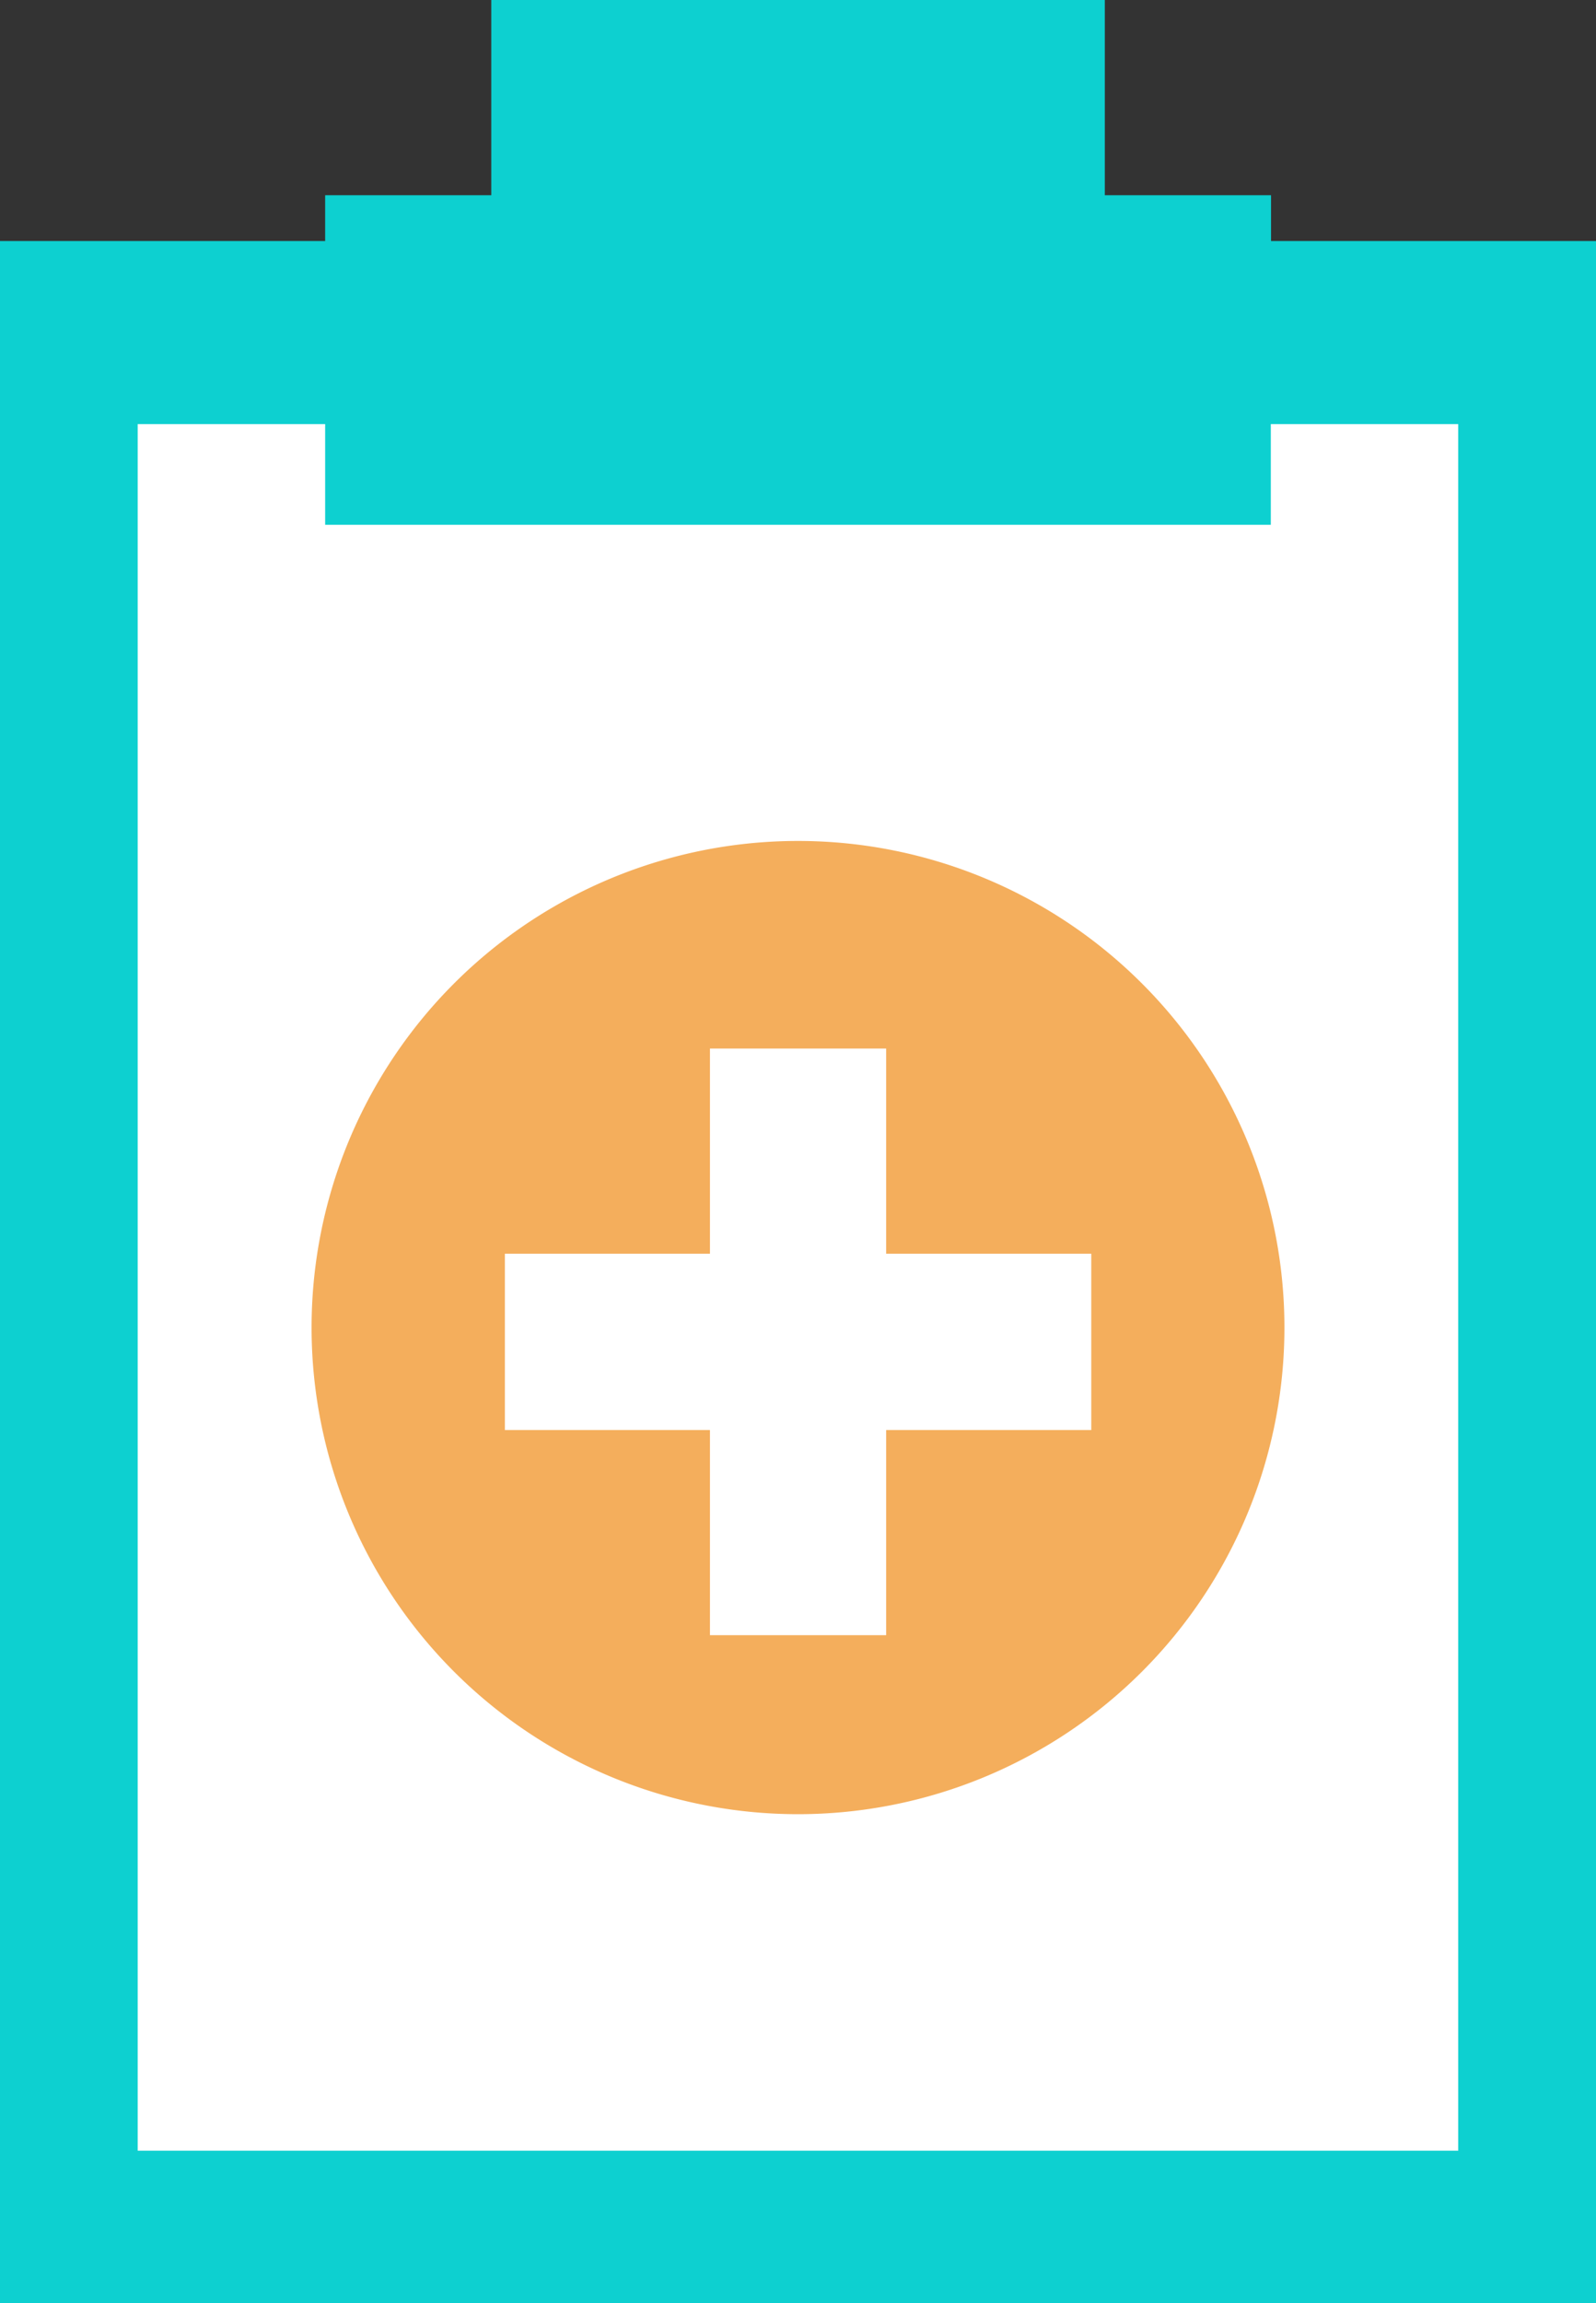 <svg xmlns="http://www.w3.org/2000/svg" width="35.134" height="50.678" viewBox="0 0 35.134 50.678">
  <rect x="0" y="0" width="35.134" height="50.678" fill="#333333" stroke="none"/>
  <g id="Group_35962" data-name="Group 35962" transform="translate(-399.3 -135.935)">
    <g id="Group_35957" data-name="Group 35957" transform="translate(399.3 135.935)">
      <path id="Path_32541" data-name="Path 32541" d="M399.3,141.239v45.374h35.134V141.239H427.28v-1.008h-3.659v-4.3H410.115v4.3h-3.657v1.008Z" transform="translate(-399.3 -135.935)" fill="#0dd0d0"/>
      <path id="Path_32542" data-name="Path 32542" d="M400.156,138.568h4.127v2.216H425.1v-2.216h4.126v37.994H400.156Z" transform="translate(-397.125 -129.236)" fill="#fff"/>
    </g>
    <g id="Group_35958" data-name="Group 35958" transform="translate(406.159 154.44)">
      <path id="Path_32543" data-name="Path 32543" d="M401.236,151.865a10.708,10.708,0,1,0,10.708-10.708A10.708,10.708,0,0,0,401.236,151.865Z" transform="translate(-401.236 -141.157)" fill="#f4ae5c"/>
      <path id="Path_32544" data-name="Path 32544" d="M402.437,146.961h4.515v-4.515h3.879v4.515h4.515v3.88h-4.515v4.514h-3.879v-4.514h-4.515Z" transform="translate(-398.182 -137.878)" fill="#fff"/>
    </g>
  </g>
</svg>
